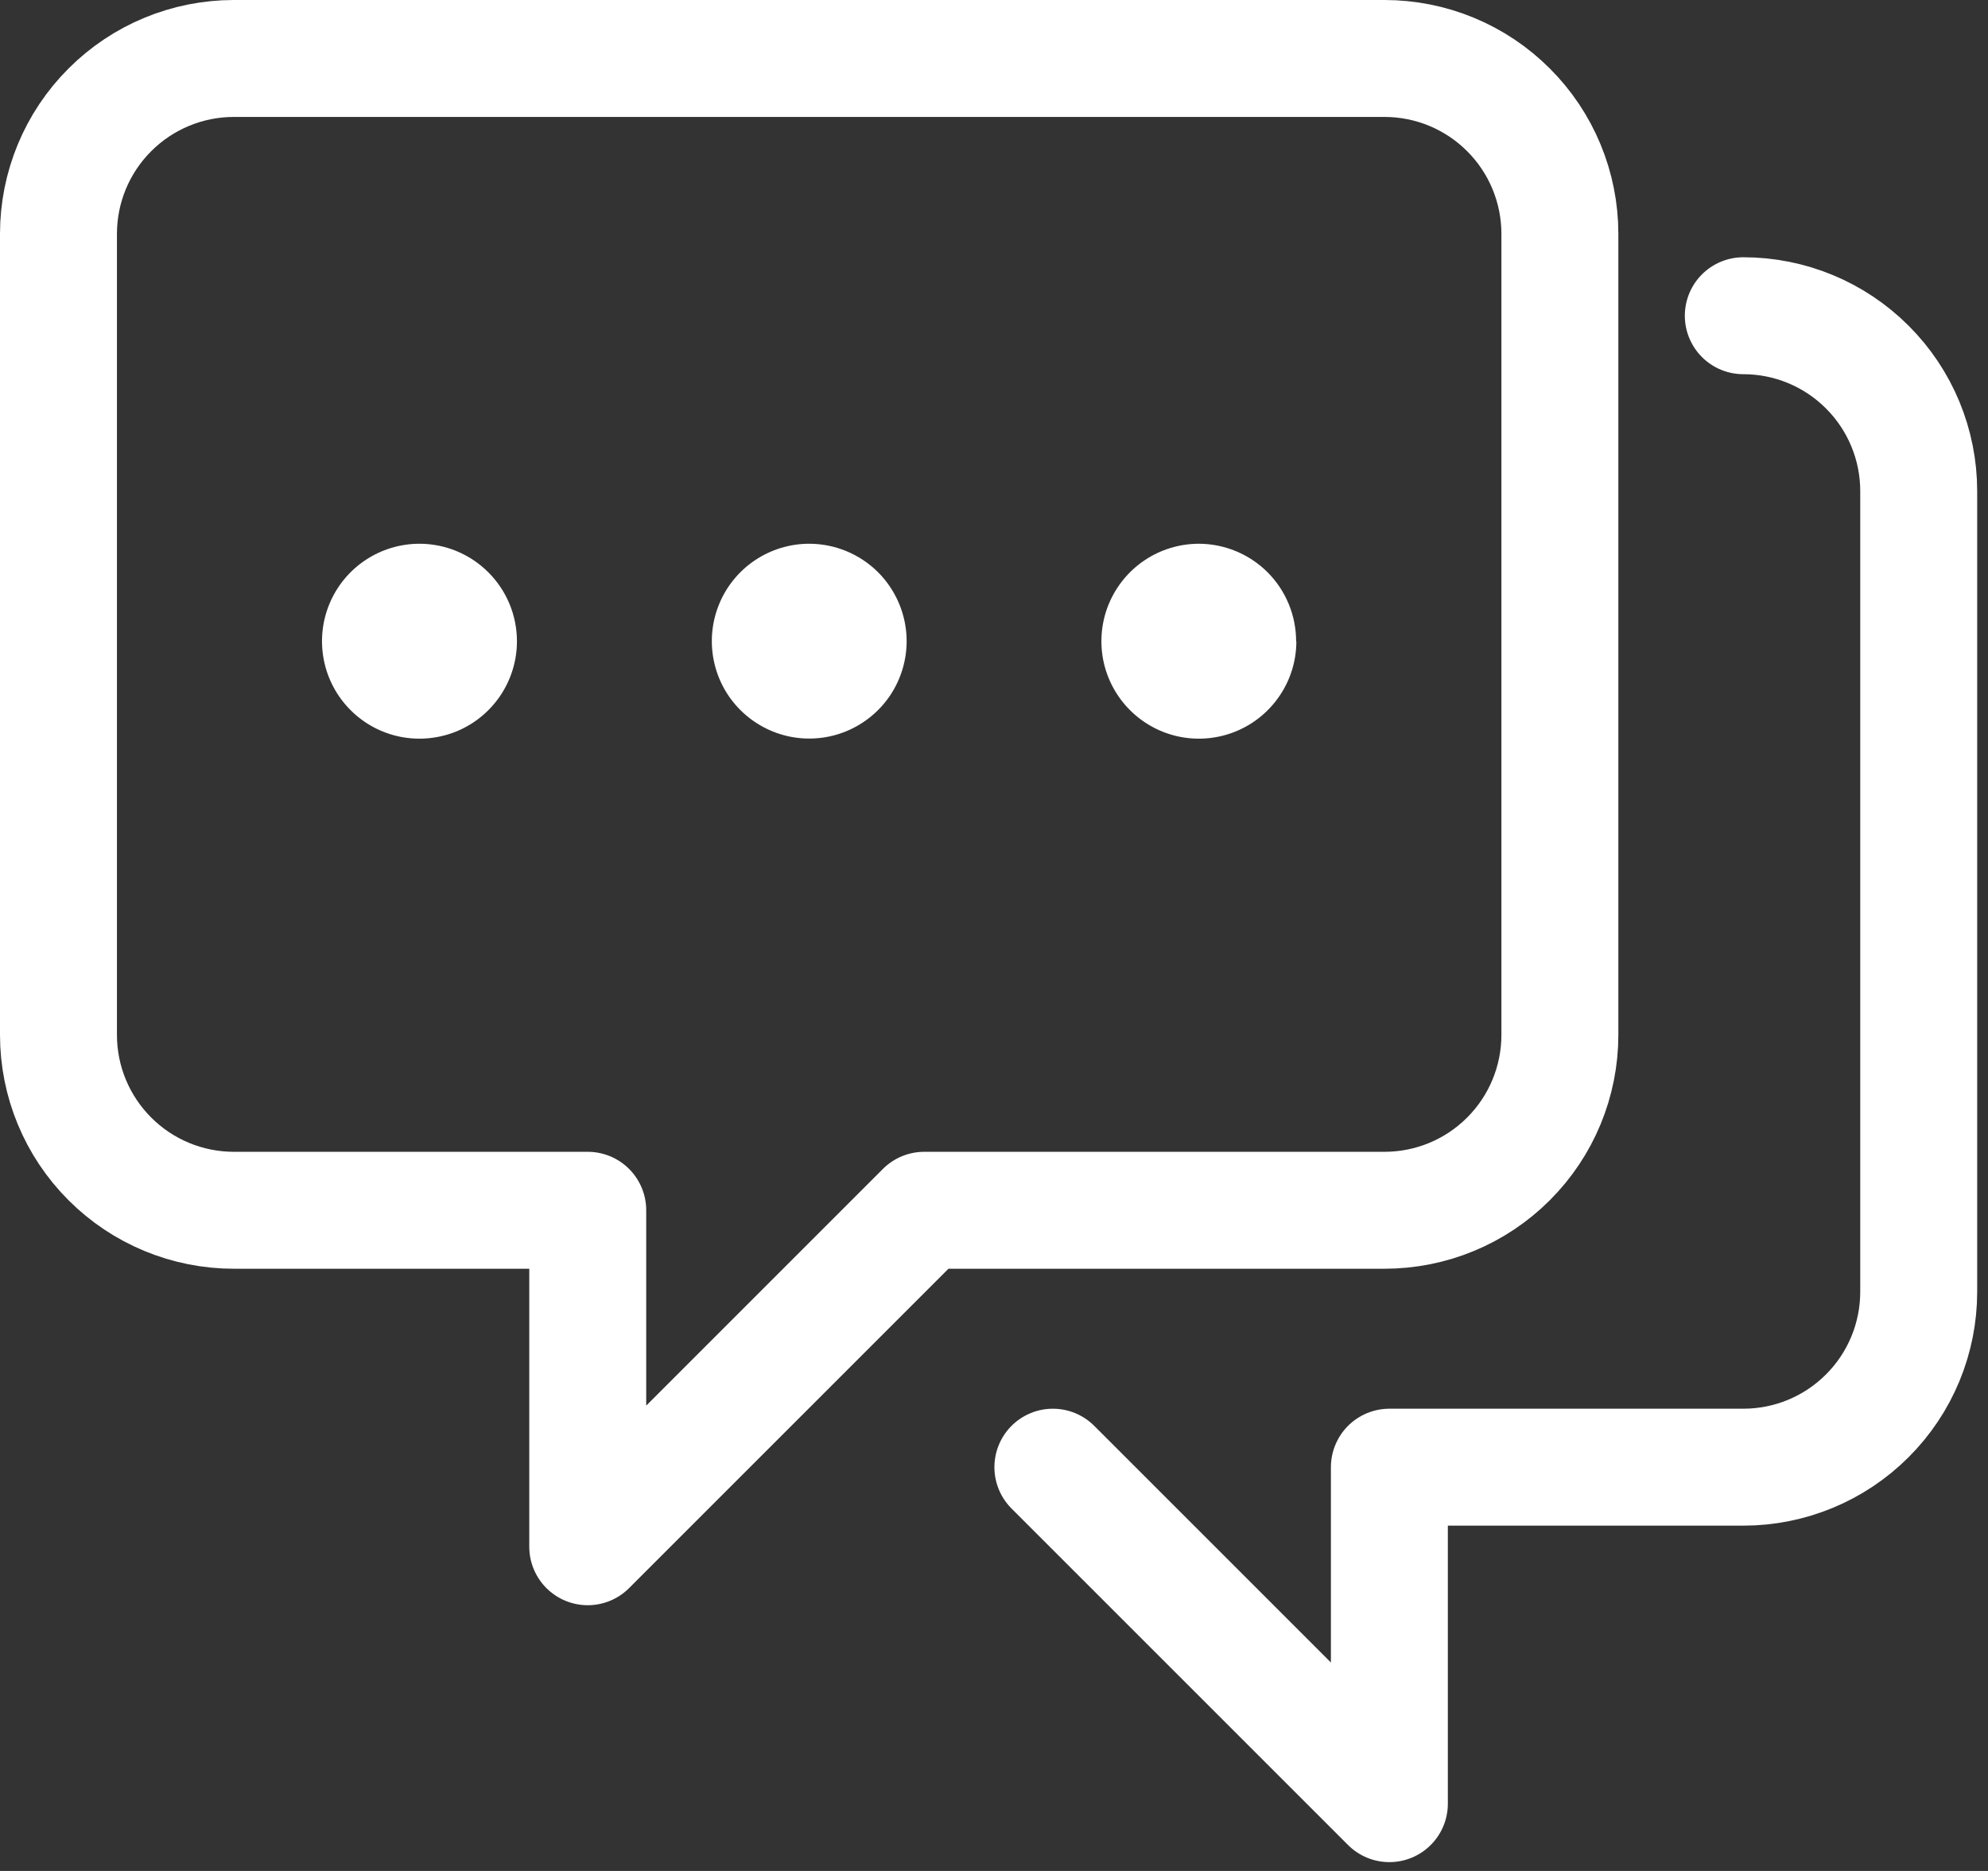 <svg width="34" height="32" viewBox="0 0 34 32" fill="none" xmlns="http://www.w3.org/2000/svg">
<rect x="0" y="0" width="34" height="32" fill="#333333" stroke="none"/>
<path d="M23.678 1H4C3.204 1 2.441 1.316 1.879 1.879C1.316 2.441 1 3.204 1 4V17.7C1 18.496 1.316 19.259 1.879 19.821C2.441 20.384 3.204 20.7 4 20.7H10.052V26.455L15.807 20.7H23.678C24.474 20.7 25.237 20.384 25.799 19.821C26.362 19.259 26.678 18.496 26.678 17.7V4C26.678 3.204 26.362 2.441 25.799 1.879C25.237 1.316 24.474 1 23.678 1V1Z" stroke="white" stroke-width="2" stroke-linecap="round" stroke-linejoin="round"/>
<path d="M18.007 25.094L23.762 30.849V25.094H29.815C30.611 25.094 31.374 24.778 31.936 24.215C32.499 23.653 32.815 22.89 32.815 22.094V8.4C32.815 7.604 32.499 6.841 31.936 6.279C31.374 5.716 30.611 5.4 29.815 5.4" stroke="white" stroke-width="2" stroke-linecap="round" stroke-linejoin="round"/>
<path d="M8.841 10.969C8.841 11.299 8.742 11.621 8.559 11.895C8.376 12.168 8.115 12.382 7.811 12.508C7.506 12.633 7.171 12.666 6.848 12.602C6.524 12.537 6.227 12.378 5.995 12.145C5.762 11.912 5.603 11.615 5.539 11.291C5.475 10.968 5.508 10.633 5.634 10.329C5.76 10.024 5.974 9.764 6.248 9.581C6.522 9.398 6.844 9.3 7.174 9.3C7.616 9.3 8.04 9.476 8.352 9.789C8.665 10.101 8.841 10.525 8.841 10.967" fill="white"/>
<path d="M15.506 10.969C15.505 11.298 15.407 11.62 15.224 11.894C15.04 12.167 14.78 12.38 14.476 12.506C14.171 12.632 13.836 12.664 13.514 12.6C13.191 12.535 12.894 12.376 12.661 12.143C12.428 11.91 12.27 11.614 12.206 11.29C12.142 10.967 12.175 10.633 12.301 10.328C12.427 10.024 12.64 9.764 12.914 9.581C13.188 9.398 13.51 9.3 13.839 9.3C14.281 9.3 14.705 9.476 15.018 9.788C15.33 10.101 15.506 10.525 15.506 10.967" fill="white"/>
<path d="M22.171 10.969C22.171 11.298 22.073 11.62 21.889 11.894C21.706 12.168 21.446 12.381 21.142 12.507C20.837 12.633 20.502 12.666 20.179 12.602C19.856 12.538 19.559 12.379 19.326 12.146C19.093 11.914 18.934 11.617 18.869 11.294C18.805 10.971 18.837 10.636 18.963 10.331C19.089 10.027 19.302 9.766 19.575 9.583C19.849 9.399 20.171 9.301 20.5 9.3C20.942 9.3 21.366 9.476 21.679 9.788C21.991 10.101 22.167 10.525 22.167 10.967" fill="white"/>
</svg>
